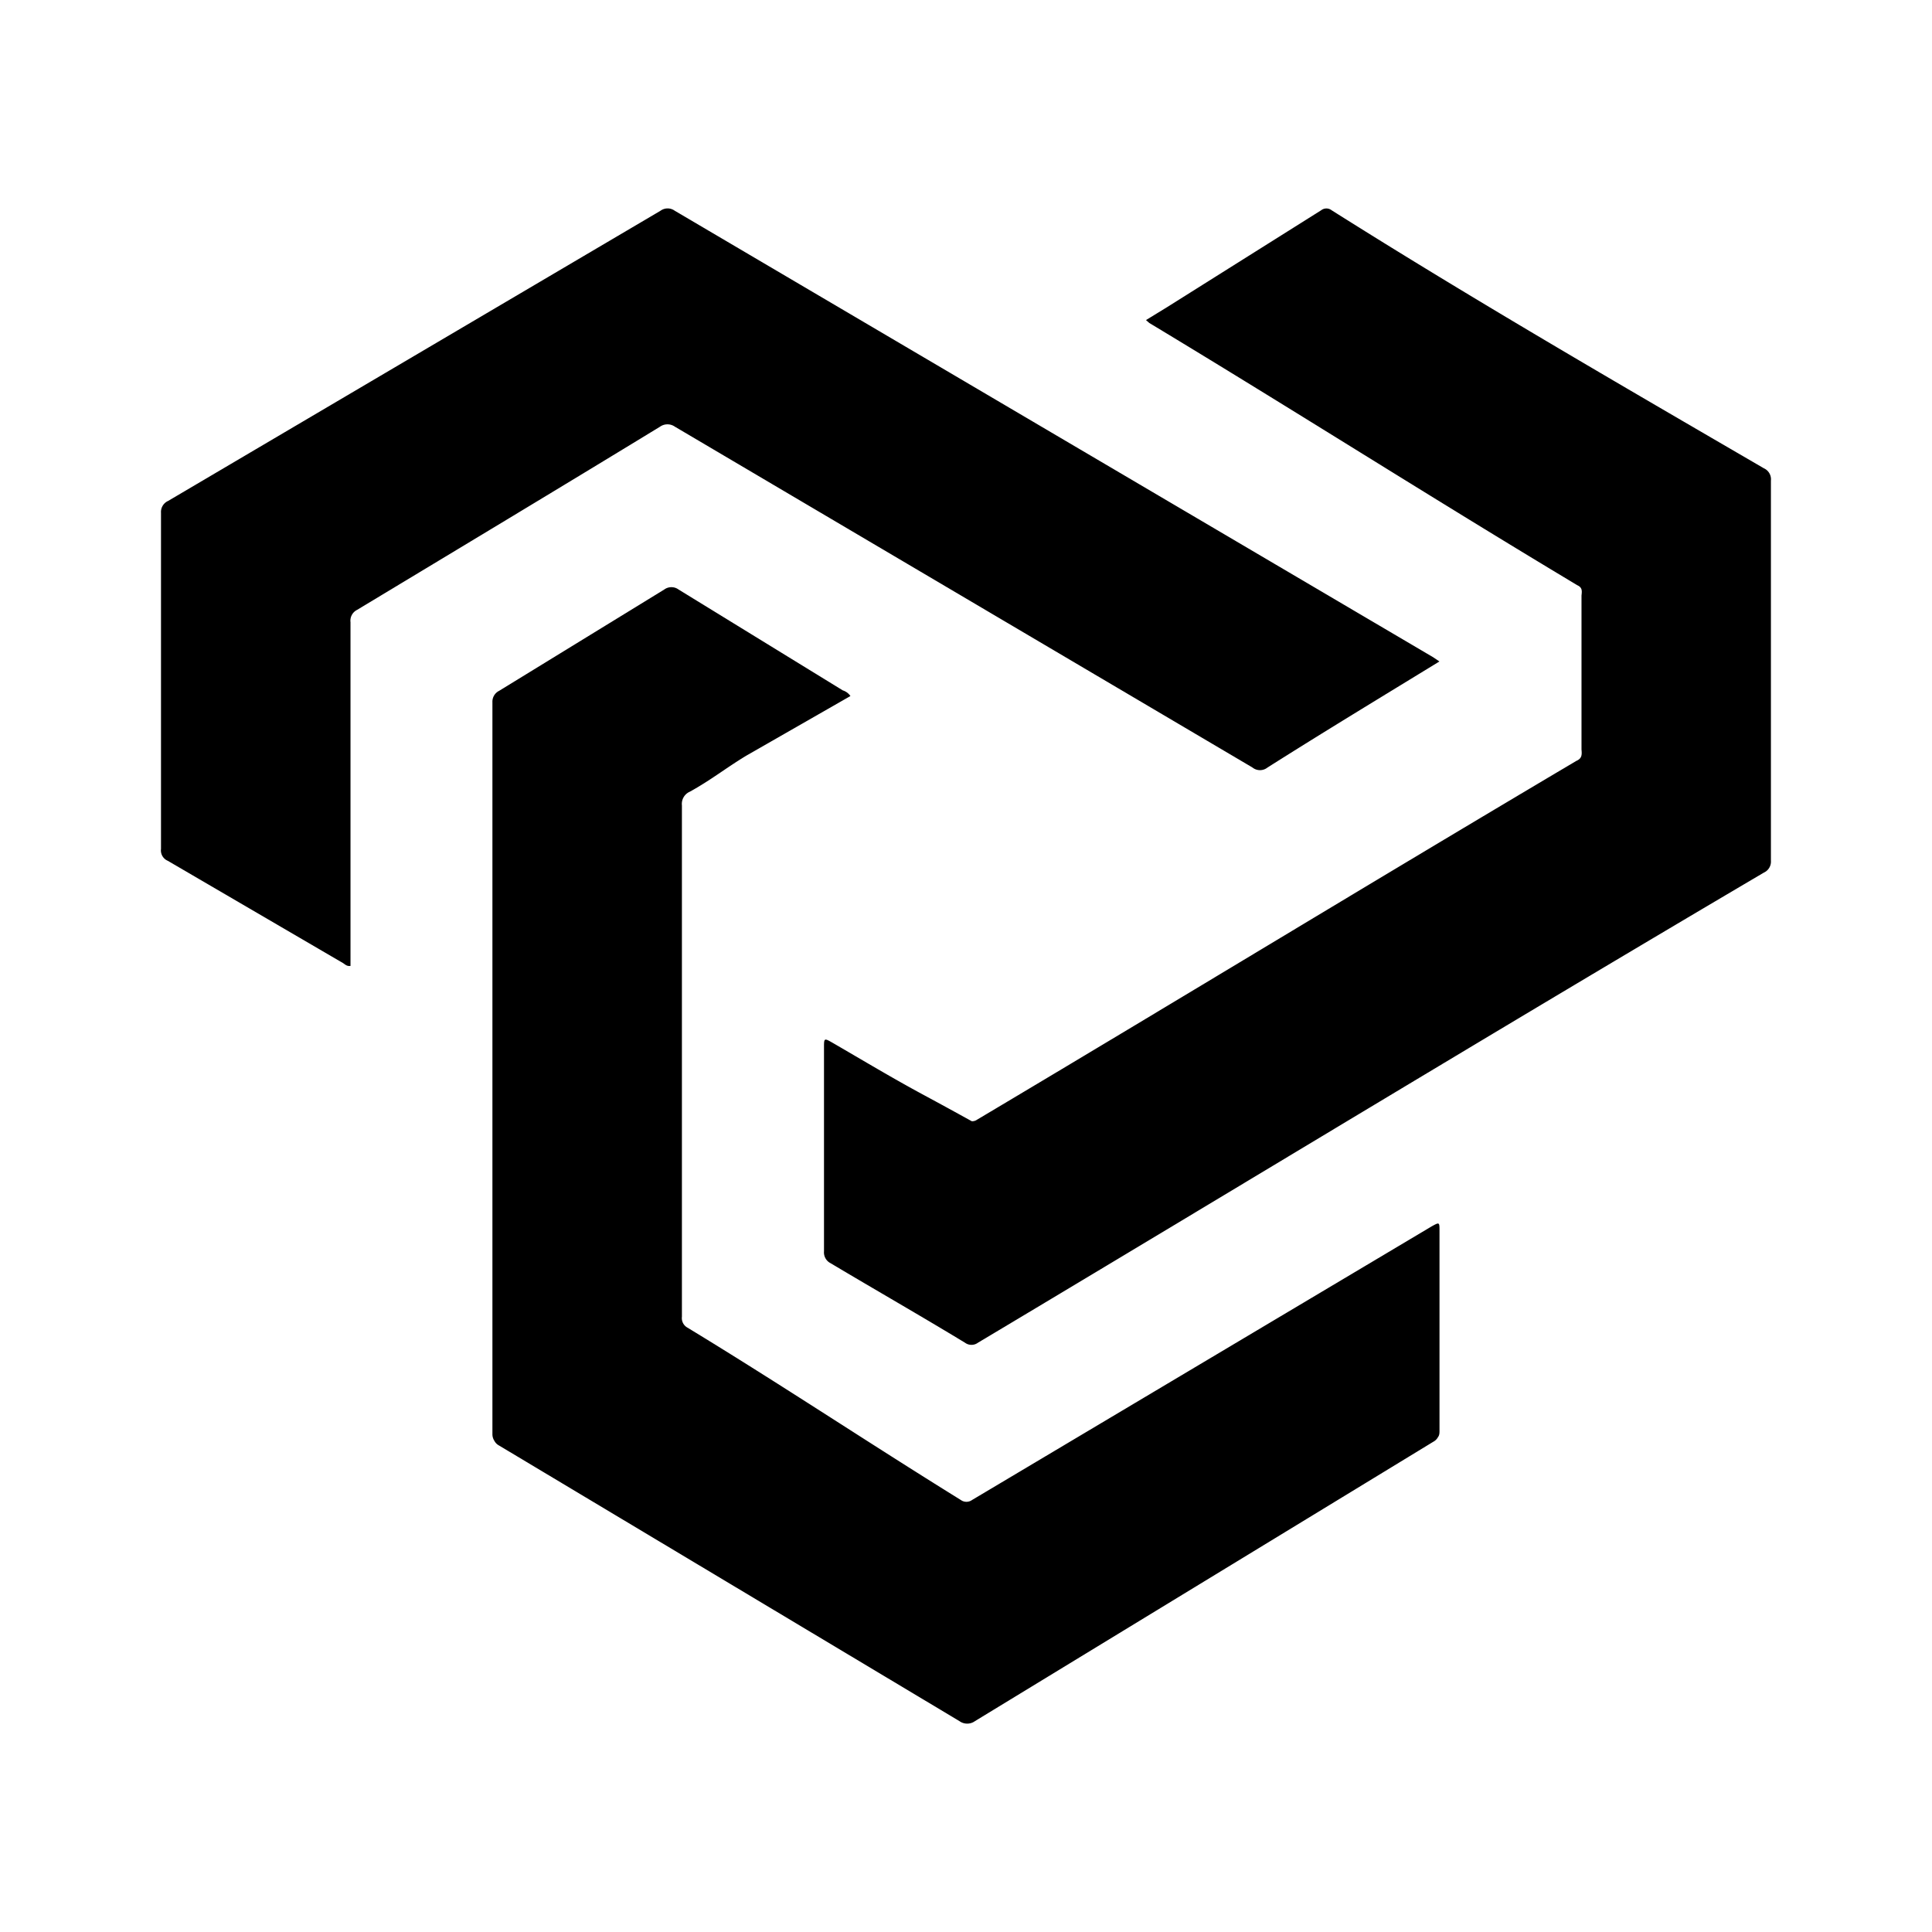 <svg xmlns="http://www.w3.org/2000/svg" xmlns:xlink="http://www.w3.org/1999/xlink" width="24" height="24" viewBox="0 0 24 24"><path fill="currentColor" d="m10.565 8.646l-1.294.741c-.253.153-.435.3-.7.447a.165.165 0 0 0-.1.171v6.352a.135.135 0 0 0 .07.136c1.16.705 2.236 1.423 3.394 2.14a.12.12 0 0 0 .141 0l5.711-3.4c.095-.052.095-.052.095.06v2.476c0 .03 0 .059-.018.082a.14.14 0 0 1-.059.059l-5.693 3.47a.165.165 0 0 1-.194 0L6.2 17.957a.14.14 0 0 1-.059-.059a.15.15 0 0 1-.024-.082V8.723a.15.15 0 0 1 .083-.141l2.052-1.259a.15.15 0 0 1 .177 0l2.04 1.253a.18.18 0 0 1 .095.07"/><path fill="currentColor" d="m14.236 3.976l.258-.158l1.918-1.206a.106.106 0 0 1 .13 0c1.763 1.112 3.57 2.158 5.369 3.205a.15.15 0 0 1 .088.153v4.723a.15.15 0 0 1-.088.147c-3.264 1.923-6.505 3.894-9.763 5.84a.135.135 0 0 1-.16 0c-.552-.335-1.117-.658-1.67-.988a.15.15 0 0 1-.082-.147v-2.529c0-.123 0-.123.112-.059c.376.218.747.441 1.13.647q.297.16.593.324a.1.1 0 0 0 .065-.018c2.511-1.494 4.934-2.97 7.446-4.458c.07-.03.07-.076.064-.141V7.399c.006-.058.012-.1-.052-.129c-1.806-1.082-3.512-2.17-5.317-3.258z"/><path fill="currentColor" d="M17.881 8.217c-.711.435-1.429.87-2.135 1.317a.15.15 0 0 1-.188 0L8.383 5.3a.16.16 0 0 0-.183 0c-1.252.764-2.505 1.517-3.764 2.276a.15.15 0 0 0-.082.153v4.27c-.047.006-.065-.018-.094-.036l-2.176-1.27A.14.14 0 0 1 2 10.546V6.37a.15.15 0 0 1 .088-.147l6.117-3.605a.15.15 0 0 1 .177 0l.929.547l8.493 5z"/></svg>